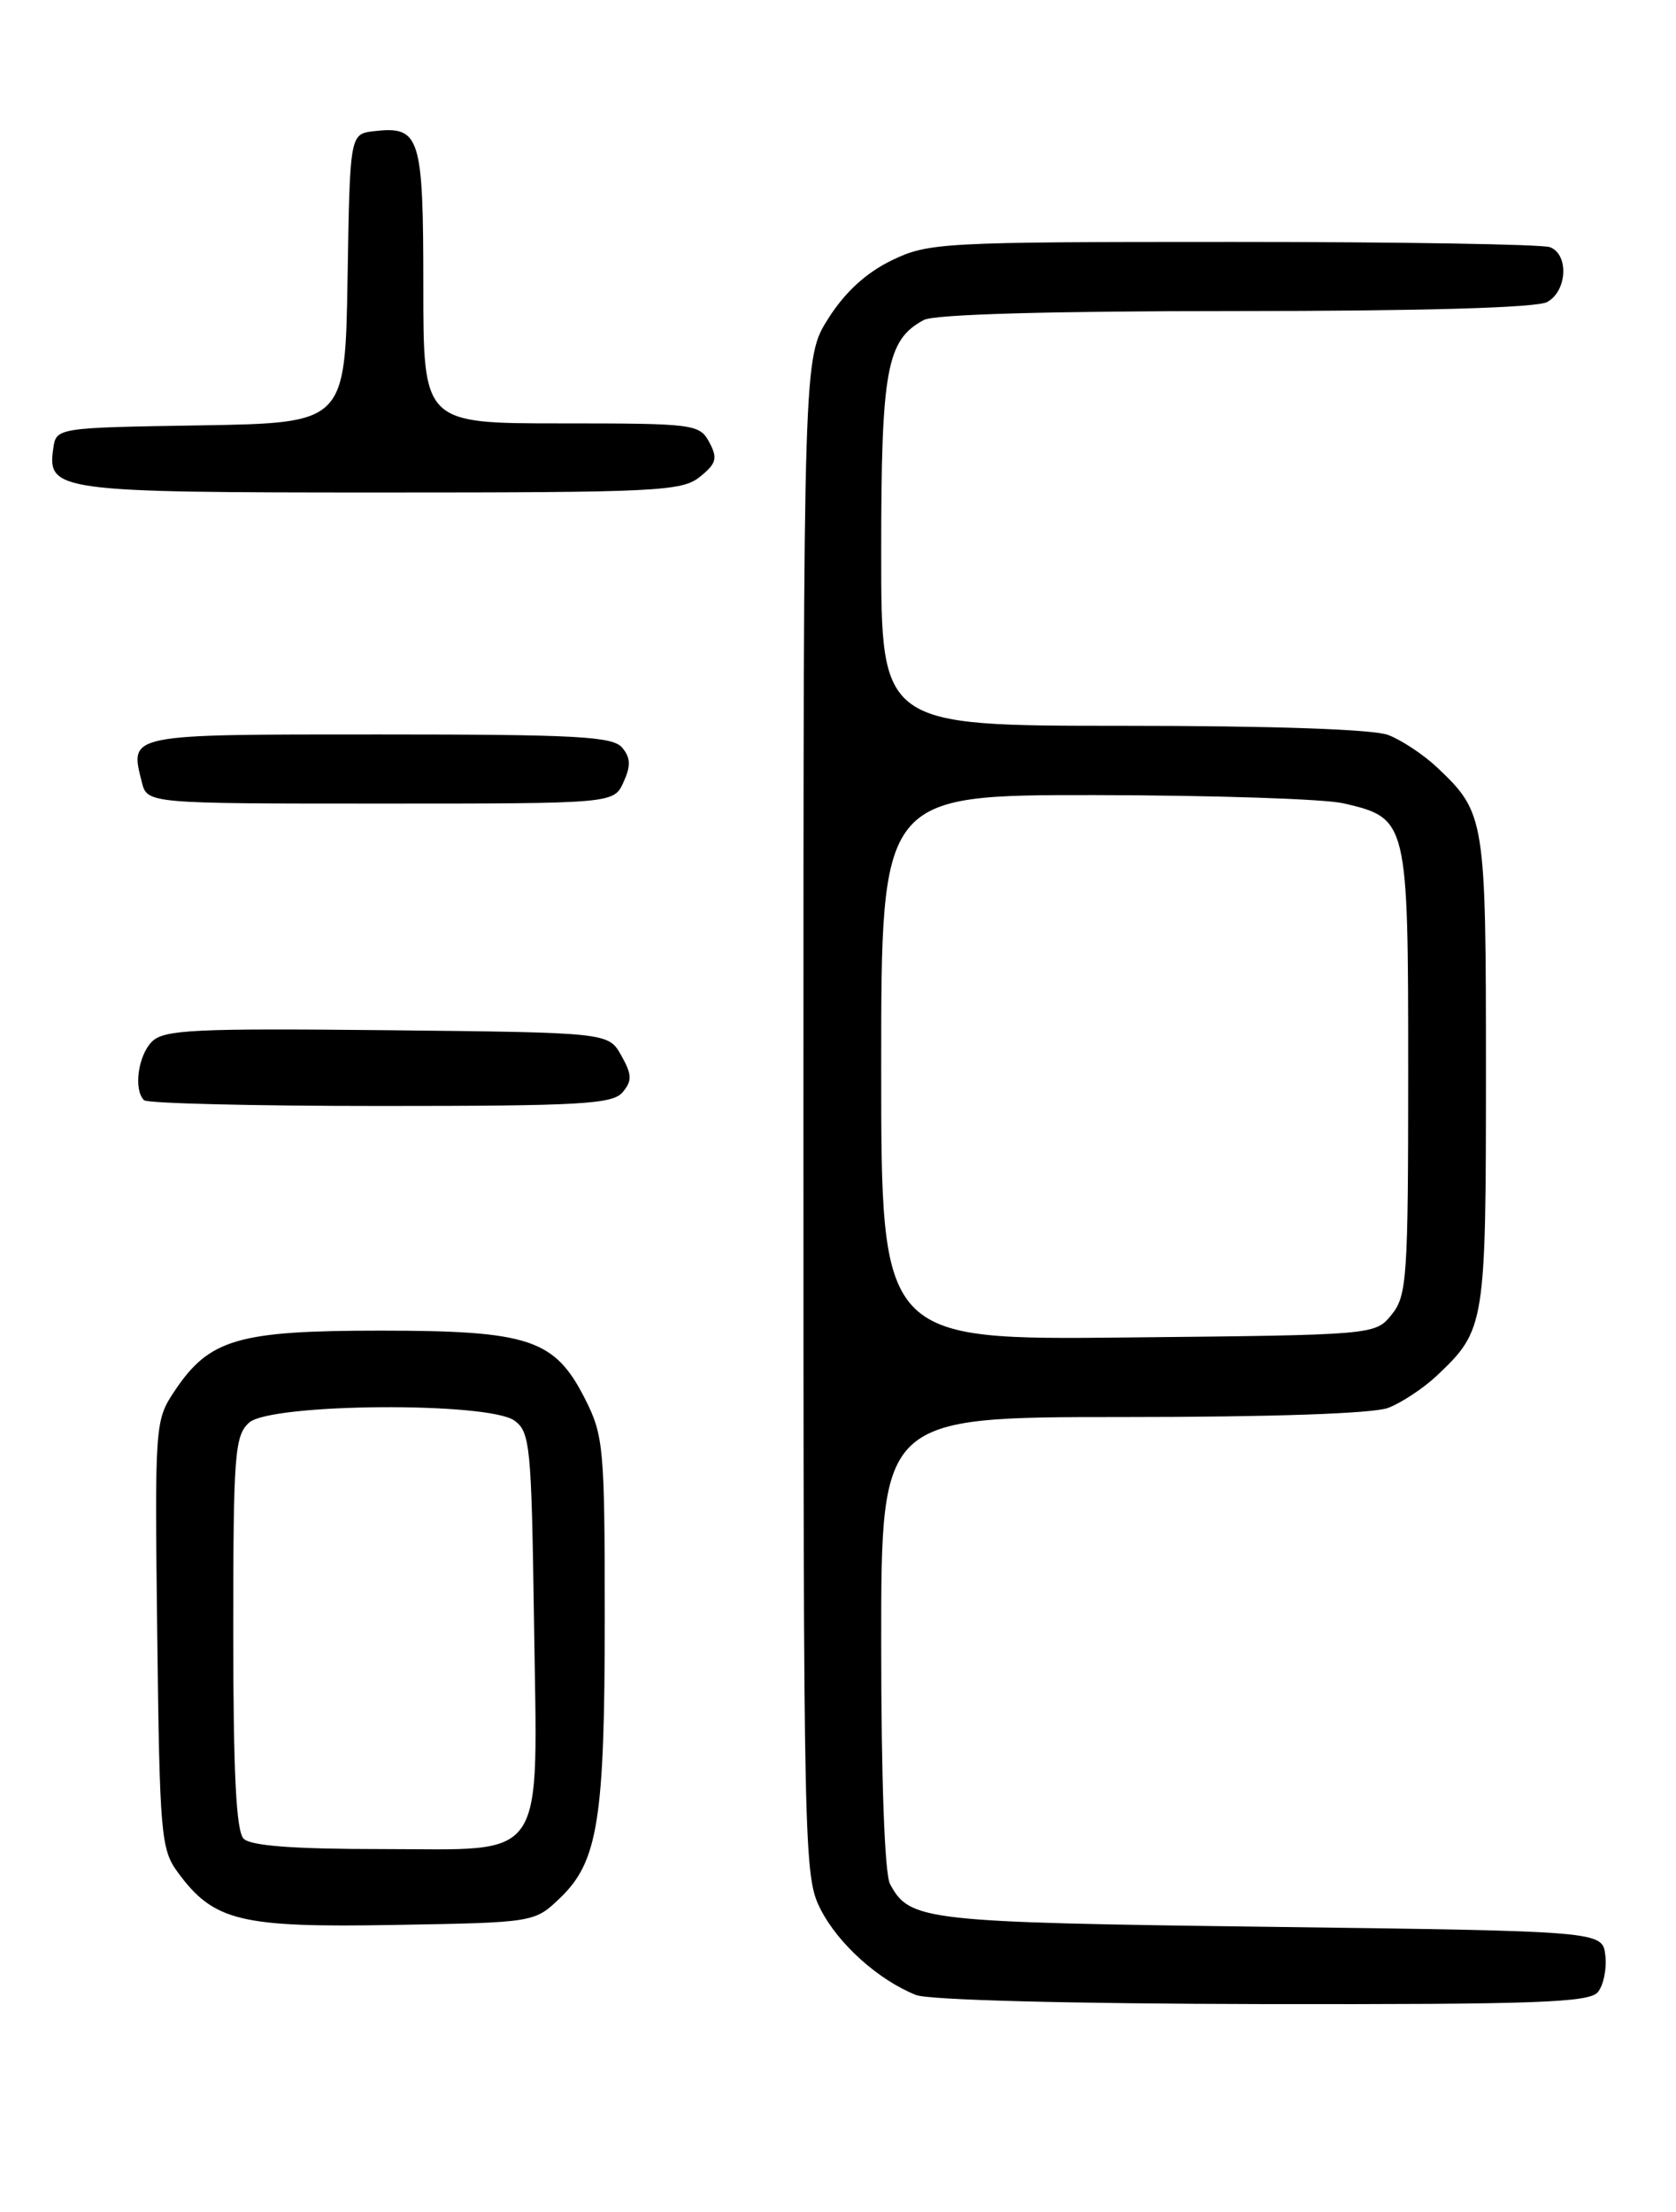 <?xml version="1.0" encoding="UTF-8" standalone="no"?>
<!DOCTYPE svg PUBLIC "-//W3C//DTD SVG 1.1//EN" "http://www.w3.org/Graphics/SVG/1.1/DTD/svg11.dtd" >
<svg xmlns="http://www.w3.org/2000/svg" xmlns:xlink="http://www.w3.org/1999/xlink" version="1.1" viewBox="0 0 194 256">
 <g >
 <path fill="currentColor"
d=" M 184.95 230.56 C 185.61 229.77 186.00 227.86 185.82 226.31 C 185.50 223.50 185.50 223.50 147.00 223.00 C 106.86 222.48 105.30 222.30 103.02 218.04 C 102.40 216.88 102.00 205.92 102.00 190.07 C 102.00 164.00 102.00 164.00 129.93 164.00 C 147.24 164.00 158.94 163.60 160.68 162.94 C 162.23 162.35 164.78 160.66 166.34 159.19 C 171.91 153.92 172.00 153.35 172.00 124.00 C 172.00 94.65 171.91 94.08 166.34 88.81 C 164.78 87.34 162.23 85.65 160.68 85.06 C 158.94 84.40 147.24 84.00 129.93 84.00 C 102.00 84.00 102.00 84.00 102.00 63.95 C 102.00 42.74 102.62 39.34 106.94 37.03 C 108.16 36.38 121.50 36.00 143.00 36.00 C 164.62 36.00 177.84 35.62 179.07 34.96 C 181.40 33.72 181.63 29.46 179.42 28.61 C 178.55 28.27 162.04 28.00 142.73 28.00 C 108.89 28.00 107.47 28.08 103.20 30.14 C 100.26 31.57 97.81 33.81 95.89 36.84 C 93.00 41.39 93.00 41.39 93.00 129.24 C 93.00 214.97 93.05 217.17 94.99 220.98 C 97.04 224.99 101.67 229.15 106.03 230.89 C 107.49 231.47 123.90 231.90 146.13 231.94 C 177.71 231.99 183.95 231.77 184.95 230.56 Z  M 64.84 219.65 C 69.22 215.46 70.00 210.54 70.00 187.27 C 70.00 167.64 69.87 166.16 67.75 161.96 C 64.23 154.98 61.31 154.00 44.00 154.00 C 27.54 154.00 24.23 154.97 20.22 160.97 C 17.93 164.40 17.91 164.73 18.20 189.15 C 18.48 212.31 18.63 214.04 20.57 216.68 C 24.74 222.36 27.79 223.10 45.69 222.78 C 61.87 222.50 61.87 222.50 64.84 219.65 Z  M 72.08 126.40 C 73.18 125.07 73.16 124.37 71.91 122.15 C 70.42 119.50 70.42 119.50 44.80 119.23 C 22.49 119.00 18.97 119.17 17.59 120.55 C 15.98 122.16 15.44 126.11 16.67 127.33 C 17.03 127.70 29.35 128.00 44.04 128.00 C 67.28 128.00 70.93 127.79 72.08 126.40 Z  M 72.17 90.53 C 73.03 88.64 73.00 87.70 72.02 86.53 C 70.94 85.23 66.78 85.00 43.85 85.00 C 14.64 85.00 15.01 84.92 16.41 90.50 C 17.04 93.00 17.04 93.00 44.04 93.00 C 71.04 93.00 71.04 93.00 72.17 90.53 Z  M 81.02 55.18 C 82.93 53.64 83.09 53.04 82.10 51.18 C 80.97 49.08 80.35 49.00 64.96 49.00 C 49.00 49.00 49.00 49.00 49.00 33.12 C 49.00 15.75 48.63 14.57 43.31 15.18 C 40.50 15.50 40.50 15.50 40.23 32.23 C 39.95 48.95 39.95 48.95 23.23 49.23 C 6.50 49.50 6.50 49.50 6.16 51.94 C 5.46 56.84 6.68 57.00 44.08 57.00 C 76.12 57.00 78.95 56.86 81.02 55.18 Z  M 102.00 123.54 C 102.00 92.00 102.00 92.00 126.75 92.02 C 140.36 92.04 153.30 92.46 155.50 92.97 C 162.95 94.70 163.00 94.90 163.00 124.00 C 163.00 147.88 162.86 149.95 161.09 152.14 C 159.18 154.50 159.18 154.50 130.59 154.79 C 102.00 155.09 102.00 155.09 102.00 123.54 Z  M 28.20 212.80 C 27.34 211.94 27.00 205.23 27.00 188.95 C 27.00 168.29 27.16 166.17 28.83 164.65 C 31.32 162.40 56.53 162.21 59.56 164.42 C 61.36 165.73 61.52 167.40 61.81 187.51 C 62.21 216.05 63.57 214.00 44.18 214.00 C 34.02 214.00 29.03 213.63 28.20 212.80 Z "/>
</g>
</svg>